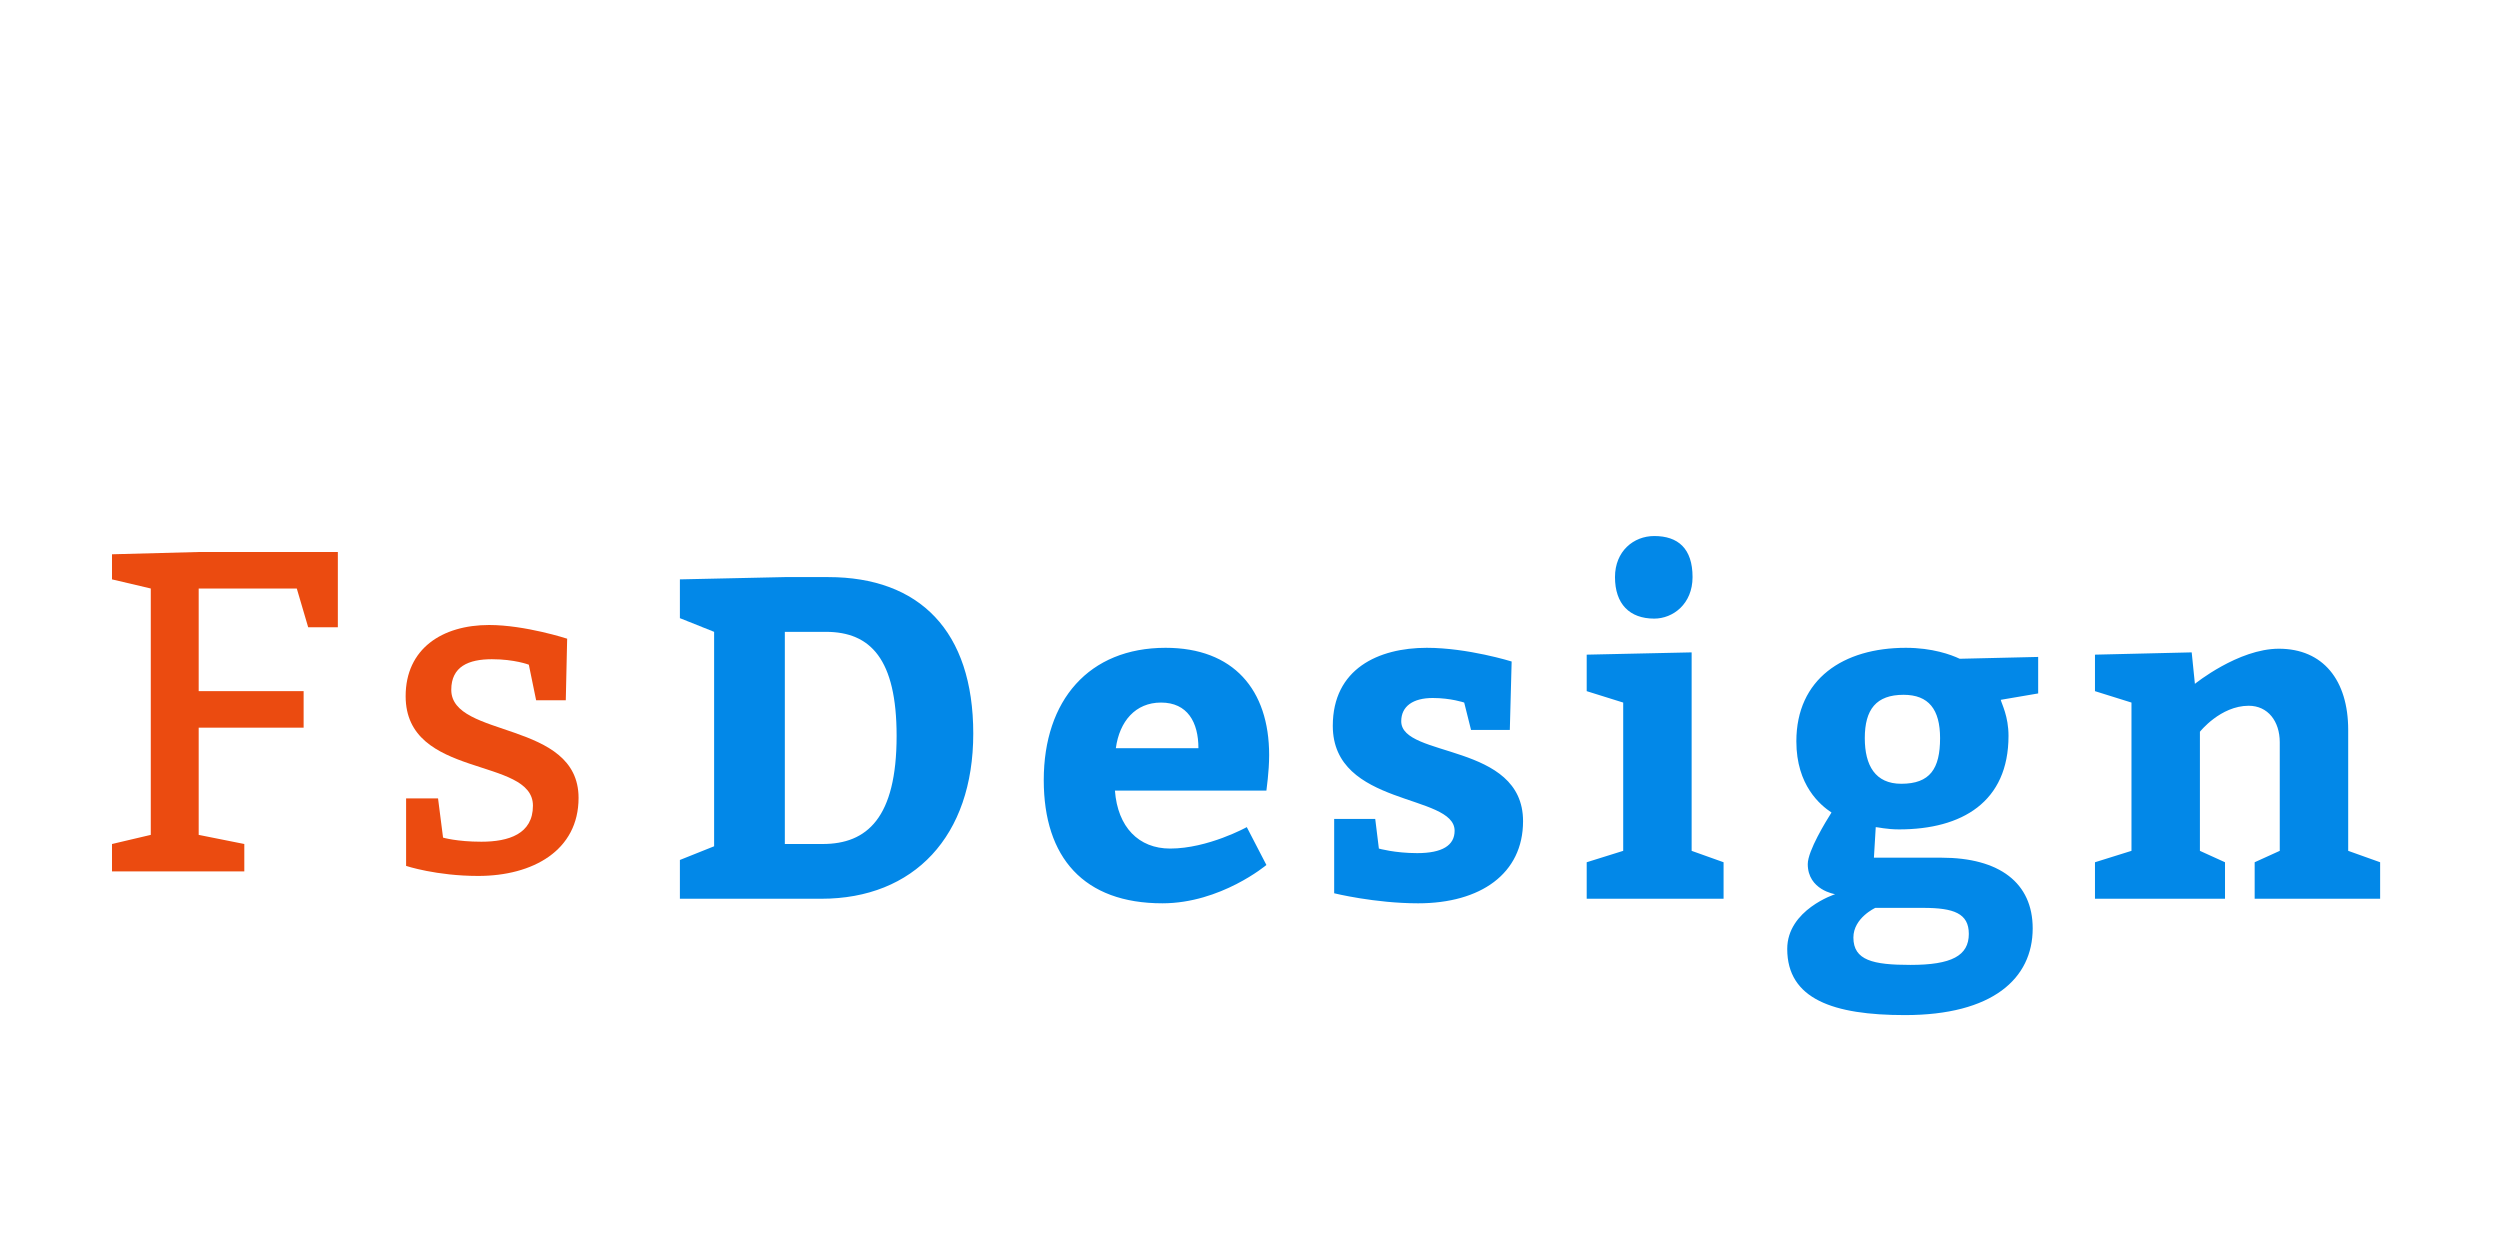 <svg version="1.1" xmlns="http://www.w3.org/2000/svg" width="400" height="200" style=""><path fill="#eb4b10" d="M31.79,110.585l16.79,0l0,5.84l-16.79,0l0,17.155l7.3,1.46l0,4.38l-21.17,0l0-4.38l6.205-1.46l0-39.42l-6.205-1.46l0-4.015l13.87-0.365l22.265,0l0,12.045l-4.745,0l-1.825-6.205l-15.695,0l0,16.425z M70.086,127.74l0.803,6.278s2.19,0.657,6.132,0.657c4.38,0,8.249-1.241,8.249-5.767c0-7.884-20.367-4.234-20.367-17.52c0-7.592,5.84-11.388,13.359-11.388c5.767,0,12.483,2.19,12.483,2.19l-0.219,9.855l-4.745,0l-1.168-5.694s-2.263-0.876-5.913-0.876c-3.723,0-6.497,1.168-6.497,4.891c0,7.811,20.367,4.818,20.367,17.301c0,8.395-7.3,12.483-16.06,12.483c-6.716,0-11.534-1.606-11.534-1.606l0-10.804l5.11,0z"/><path fill="#0288e8" d="M114.258,135.405l0-34.31l-5.475-2.19l0-6.205l16.79-0.365l6.935,0c14.6,0,23.214,8.614,23.214,25.039s-9.49,26.426-24.309,26.426l-22.63,0l0-6.205z M125.573,135.04l6.059,0c7.081,0,11.826-4.161,11.826-17.301c0-12.264-4.161-16.644-11.315-16.644l-6.57,0l0,33.945z M202.625,126.499l-24.236,0c0.438,5.84,3.796,9.271,8.833,9.271c6.059,0,12.264-3.431,12.264-3.431l3.139,6.059s-7.3,6.132-16.644,6.132c-12.556,0-18.98-7.3-18.98-19.71c0-12.775,7.227-21.17,19.491-21.17c10.877,0,16.571,6.716,16.571,17.155c0,2.774-0.438,5.475-0.438,5.694z M178.535,119.71l13.213,0c0-4.161-1.752-7.3-5.986-7.3c-4.088,0-6.643,2.993-7.227,7.3z M220.036,131.025l0.584,4.745s2.555,0.73,6.132,0.73c4.015,0,5.986-1.241,5.986-3.577c0-5.986-19.491-3.796-19.491-16.79c0-9.125,7.3-12.483,15.038-12.483c6.57,0,13.578,2.19,13.578,2.19l-0.292,10.95l-6.205,0l-1.095-4.38s-2.117-0.73-5.037-0.73c-3.139,0-5.037,1.314-5.037,3.723c0,5.913,19.491,3.358,19.491,15.987c0,8.395-6.789,13.14-16.79,13.14c-6.935,0-13.432-1.606-13.432-1.606l0-11.899l6.57,0z M258.398,92.335c0-4.161,2.993-6.57,6.278-6.57c3.796,0,6.132,1.971,6.132,6.57c0,4.307-3.139,6.643-6.132,6.643c-3.942,0-6.278-2.336-6.278-6.643z M270.662,136.135l5.11,1.825l0,5.84l-21.9,0l0-5.84l5.84-1.825l0-23.725l-5.84-1.825l0-5.84l16.79-0.365l0,31.755z M299.827,137.23l10.804,0c9.271,0,14.6,4.015,14.6,11.315c0,8.03-6.424,13.87-20.44,13.87c-11.461,0-18.834-2.555-18.834-10.585c0-6.278,7.665-8.76,7.665-8.76s-4.38-0.657-4.38-4.818c0-2.117,2.92-6.862,3.796-8.249c-1.752-1.168-5.621-4.307-5.621-11.388c0-10.001,7.519-14.965,17.52-14.965c4.234,0,7.227,1.095,8.614,1.752l12.556-0.292l0,5.84l-5.986,1.022c0.146,0.657,1.241,2.628,1.241,5.767c0,10.585-7.446,14.965-17.52,14.965c-1.971,0-3.431-0.365-3.723-0.365z M304.572,111.169c-4.38,0-6.205,2.336-6.205,6.935c0,4.38,1.679,7.3,5.84,7.3c4.599,0,6.205-2.409,6.205-7.3c0-4.599-1.825-6.935-5.84-6.935z M307.711,145.26l-7.665,0s-3.504,1.606-3.504,4.745c0,3.65,3.139,4.38,9.125,4.38c6.57,0,9.344-1.46,9.344-4.964c0-3.285-2.409-4.161-7.3-4.161z M350.672,104.38l0.511,5.037s6.935-5.621,13.432-5.621c7.081,0,11.096,5.037,11.096,12.994l0,19.345l5.11,1.825l0,5.84l-20.075,0l0-5.84l4.015-1.825l0-17.374c0-3.358-1.898-5.84-4.964-5.84c-4.526,0-7.811,4.161-7.811,4.161l0,19.053l4.015,1.825l0,5.84l-20.805,0l0-5.84l5.84-1.825l0-23.725l-5.84-1.825l0-5.84z"/></svg>
